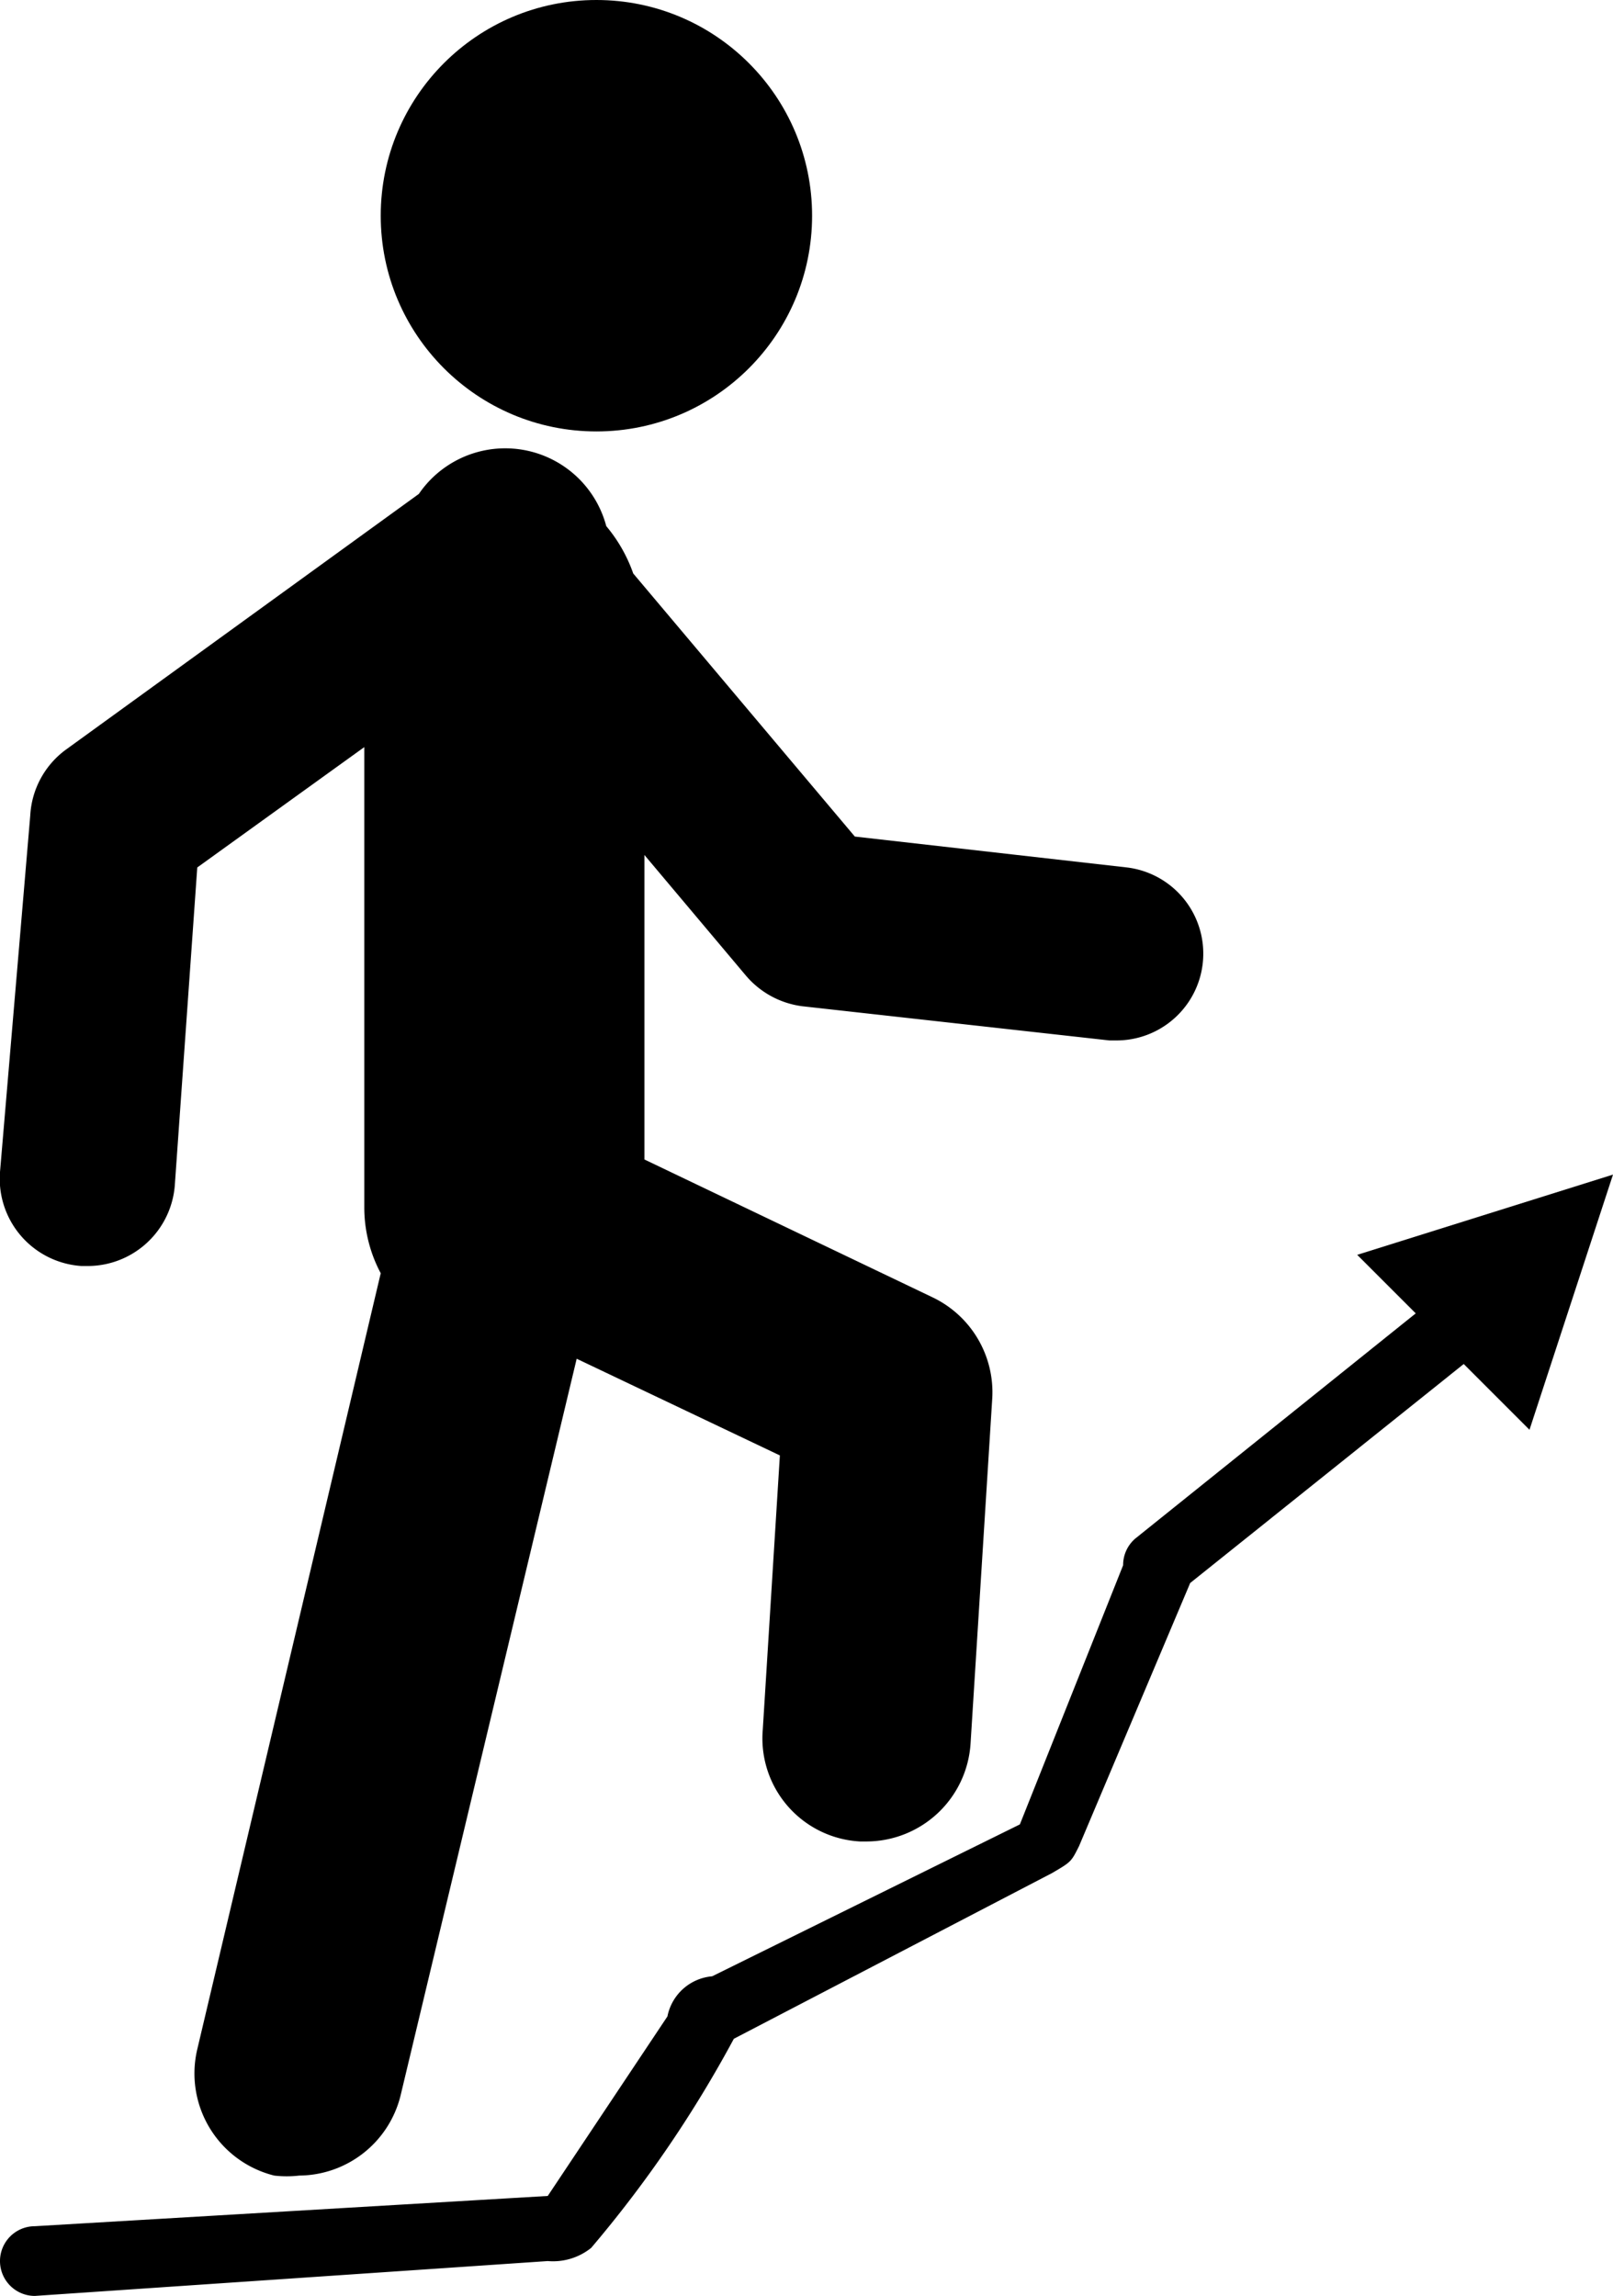<svg xmlns="http://www.w3.org/2000/svg" viewBox="0 0 24.53 34.91"><title>dificuldade</title><g id="Layer_2" data-name="Layer 2"><g id="Layer_1-2" data-name="Layer 1"><g id="Page-1"><g id="man-climbing-stairs"><path id="Path" d="M1.24,19.25h.1A1.33,1.33,0,0,0,2.66,18L3,13.19l2.54-1.83v7a2.13,2.13,0,0,0,.25,1L3,31.16a1.6,1.6,0,0,0,1.17,1.92,1.64,1.64,0,0,0,.38,0,1.6,1.6,0,0,0,1.54-1.21L8.77,20.66l3.09,1.47L11.6,26.3A1.57,1.57,0,0,0,13.08,28h.1a1.59,1.59,0,0,0,1.58-1.49l.33-5.25a1.6,1.6,0,0,0-.9-1.53L9.8,17.63V13l1.54,1.83a1.35,1.35,0,0,0,.86.47l4.67.52H17a1.32,1.32,0,0,0,.14-2.63L13,12.72l-3.37-4A2.3,2.3,0,0,0,9.22,8a1.59,1.59,0,0,0-2.85-.49L1,11.4a1.33,1.33,0,0,0-.54,1L0,17.82A1.33,1.33,0,0,0,1.24,19.25Z"/><circle id="Oval" cx="9.07" cy="3.28" r="3.28"/><path d="M24.53,17.86l-3.89,1.22.89.89-4.26,3.42a.53.53,0,0,0-.19.41l-1.57,3.94-4.68,2.31a.76.76,0,0,0-.68.61L8.33,33.39l-7.8.46a.53.53,0,1,0,0,1.06l7.8-.53a.93.93,0,0,0,.66-.2A18.27,18.27,0,0,0,11.16,31L16,28.48c.29-.17.29-.17.41-.41l1.69-4,4.16-3.33,1,1Z"/></g></g></g></g></svg>